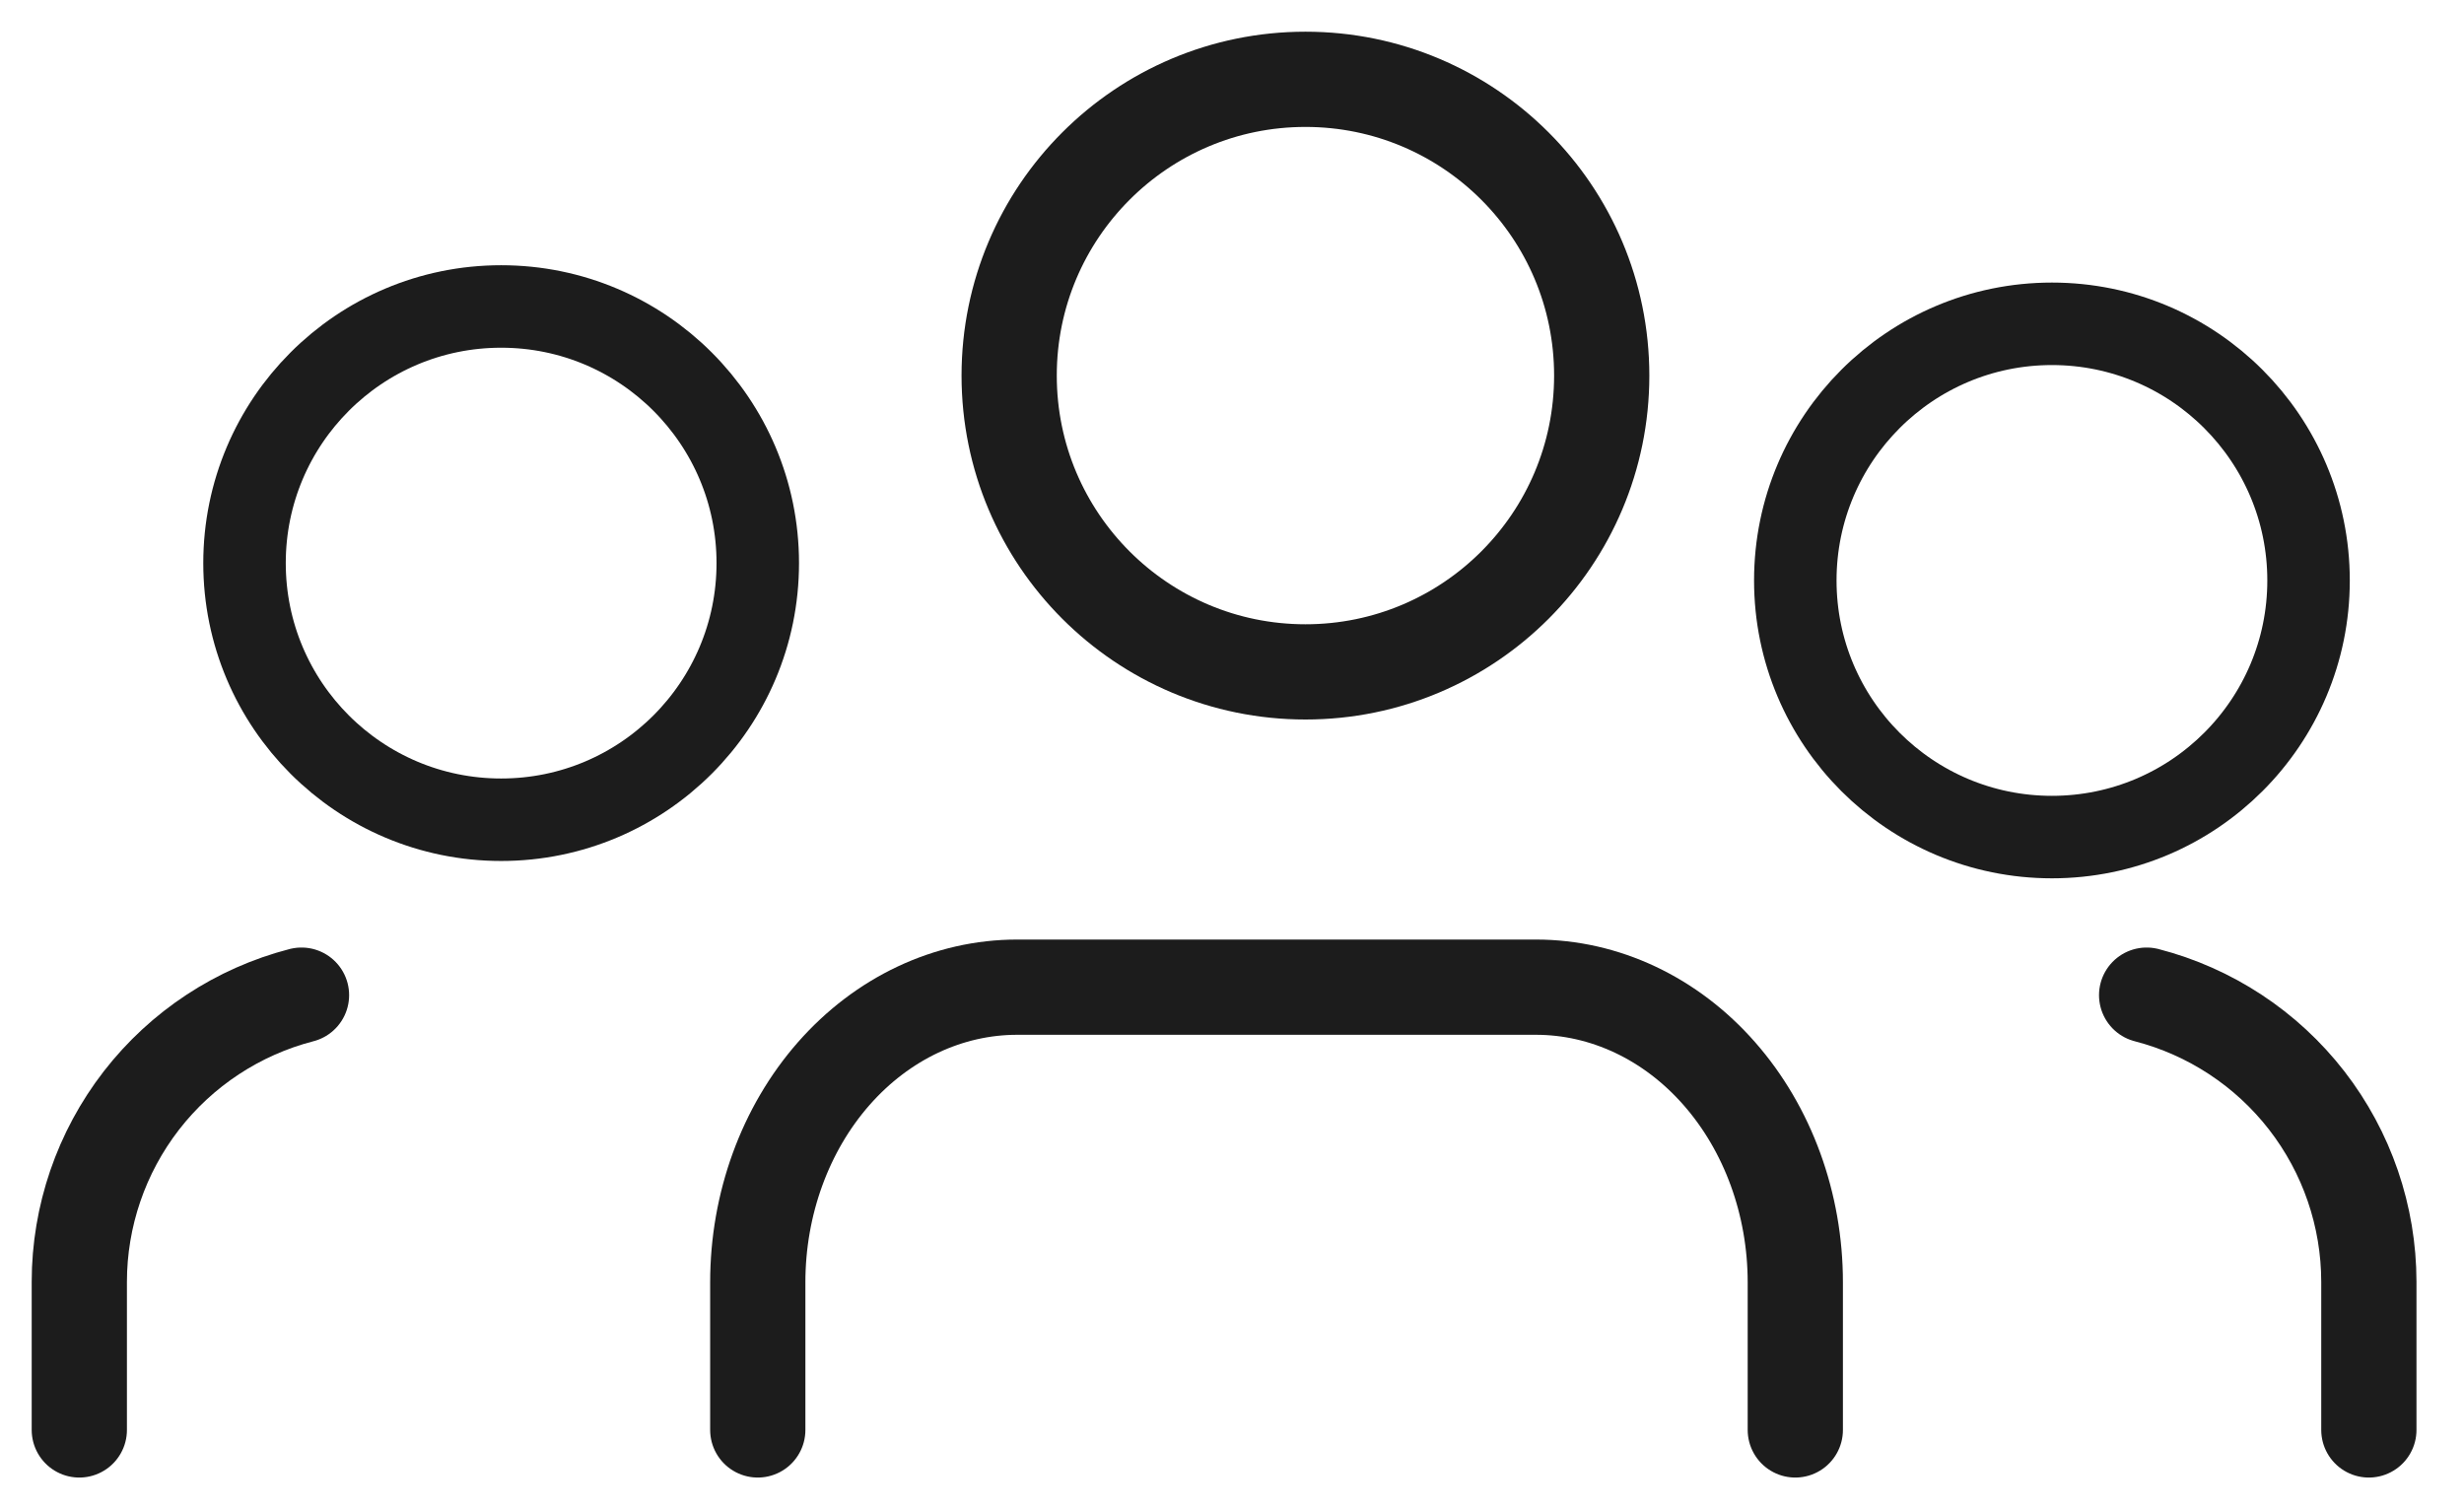 <svg width="80" height="49" viewBox="0 0 80 49" fill="none" xmlns="http://www.w3.org/2000/svg">
<path d="M2.575 46.425V41.616C2.576 39.484 3.286 37.414 4.591 35.729C5.897 34.045 7.726 32.842 9.789 32.309" stroke="#1C1C1C" stroke-width="3.092" stroke-linecap="round" stroke-linejoin="round"/>
<path d="M16.271 26.614C20.872 26.614 24.603 22.884 24.603 18.282C24.603 13.681 20.872 9.95 16.271 9.95C11.669 9.95 7.939 13.681 7.939 18.282C7.939 22.884 11.669 26.614 16.271 26.614Z" stroke="#1C1C1C" stroke-width="2.678" stroke-linecap="round" stroke-linejoin="round"/>
<path d="M58.289 46.425V41.633C58.289 39.092 57.401 36.654 55.822 34.857C54.243 33.059 52.101 32.05 49.867 32.05H33.024C30.791 32.05 28.649 33.059 27.069 34.857C25.49 36.654 24.603 39.092 24.603 41.633V46.425" stroke="#1C1C1C" stroke-width="3.092" stroke-linecap="round" stroke-linejoin="round"/>
<path d="M42.385 21.814C47.697 21.814 52.004 17.507 52.004 12.194C52.004 6.881 47.697 2.575 42.385 2.575C37.072 2.575 32.765 6.881 32.765 12.194C32.765 17.507 37.072 21.814 42.385 21.814Z" stroke="#1C1C1C" stroke-width="3.092" stroke-linecap="round" stroke-linejoin="round"/>
<path d="M66.621 27.177C71.222 27.177 74.953 23.447 74.953 18.846C74.953 14.244 71.222 10.513 66.621 10.513C62.019 10.513 58.289 14.244 58.289 18.846C58.289 23.447 62.019 27.177 66.621 27.177Z" stroke="#1C1C1C" stroke-width="2.678" stroke-linecap="round" stroke-linejoin="round"/>
<path d="M76.911 46.425V41.616C76.909 39.484 76.2 37.414 74.894 35.729C73.588 34.045 71.76 32.842 69.696 32.309" stroke="#1C1C1C" stroke-width="3.092" stroke-linecap="round" stroke-linejoin="round"/>
</svg>
